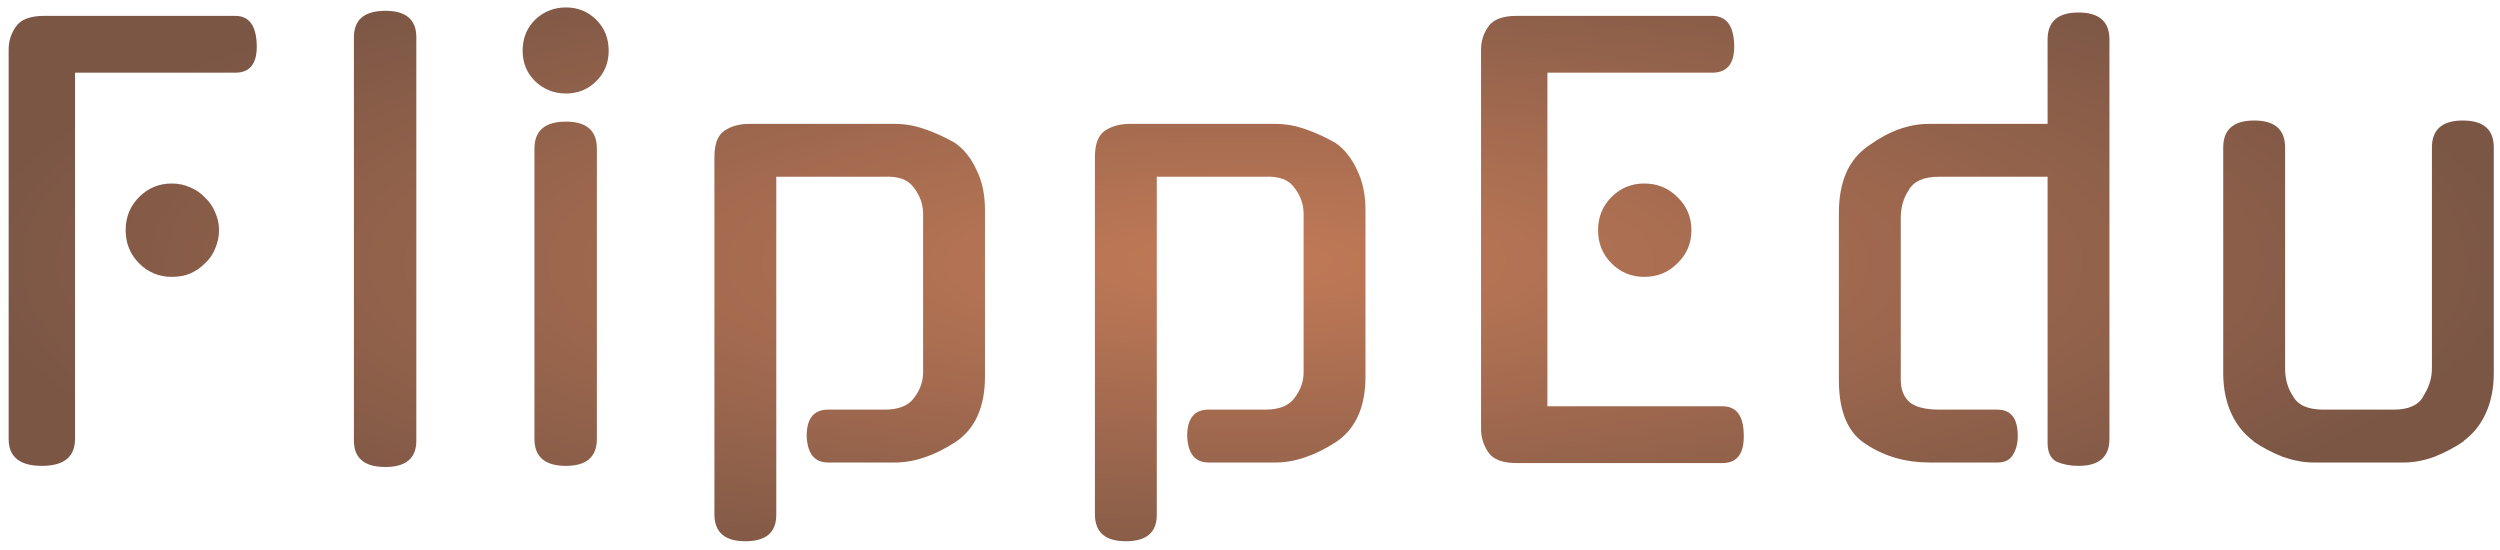 <svg width="200" height="44" viewBox="0 0 200 44" fill="none" xmlns="http://www.w3.org/2000/svg">
<path d="M6.002 35.11C6.002 36.55 5.117 37.27 3.347 37.27C1.577 37.27 0.692 36.55 0.692 35.11V3.97C0.692 3.28 0.887 2.665 1.277 2.125C1.667 1.555 2.417 1.27 3.527 1.27H18.827C19.907 1.27 20.477 2.02 20.537 3.52C20.597 5.05 20.027 5.815 18.827 5.815H6.002V35.11ZM17.522 18.415C17.522 18.925 17.417 19.42 17.207 19.9C17.027 20.35 16.757 20.74 16.397 21.07C16.067 21.4 15.677 21.67 15.227 21.88C14.777 22.06 14.282 22.15 13.742 22.15C12.722 22.15 11.852 21.79 11.132 21.07C10.412 20.35 10.052 19.465 10.052 18.415C10.052 17.365 10.412 16.48 11.132 15.76C11.852 15.04 12.722 14.68 13.742 14.68C14.282 14.68 14.777 14.785 15.227 14.995C15.677 15.175 16.067 15.445 16.397 15.805C16.757 16.135 17.027 16.525 17.207 16.975C17.417 17.425 17.522 17.905 17.522 18.415ZM33.307 35.245C33.307 36.655 32.482 37.36 30.832 37.36C29.152 37.36 28.312 36.655 28.312 35.245V2.98C28.312 1.57 29.152 0.865 30.832 0.865C32.482 0.865 33.307 1.57 33.307 2.98V35.245ZM47.75 35.11C47.75 36.55 46.925 37.27 45.275 37.27C43.595 37.27 42.755 36.55 42.755 35.11V11.89C42.755 10.45 43.595 9.73 45.275 9.73C46.925 9.73 47.75 10.45 47.75 11.89V35.11ZM48.695 4.06C48.695 5.02 48.365 5.83 47.705 6.49C47.045 7.15 46.235 7.48 45.275 7.48C44.315 7.48 43.49 7.15 42.8 6.49C42.14 5.83 41.81 5.02 41.81 4.06C41.81 3.07 42.14 2.245 42.8 1.585C43.49 0.925 44.315 0.595 45.275 0.595C46.235 0.595 47.045 0.925 47.705 1.585C48.365 2.245 48.695 3.07 48.695 4.06ZM66.243 37C65.163 37 64.593 36.295 64.533 34.885C64.533 33.475 65.103 32.77 66.243 32.77H70.788C71.898 32.77 72.678 32.455 73.128 31.825C73.608 31.195 73.848 30.52 73.848 29.8V17.11C73.848 16.36 73.608 15.67 73.128 15.04C72.678 14.38 71.883 14.08 70.743 14.14H62.103V41.185C62.103 42.595 61.278 43.3 59.628 43.3C57.978 43.3 57.153 42.58 57.153 41.14V12.565C57.153 11.515 57.423 10.81 57.963 10.45C58.503 10.09 59.163 9.91 59.943 9.91H71.598C72.378 9.91 73.158 10.045 73.938 10.315C74.748 10.585 75.573 10.96 76.413 11.44C77.133 11.95 77.703 12.67 78.123 13.6C78.573 14.5 78.798 15.565 78.798 16.795V30.115C78.798 32.575 78.003 34.33 76.413 35.38C74.733 36.46 73.128 37 71.598 37H66.243ZM96.683 37C95.603 37 95.033 36.295 94.973 34.885C94.973 33.475 95.543 32.77 96.683 32.77H101.228C102.338 32.77 103.118 32.455 103.568 31.825C104.048 31.195 104.288 30.52 104.288 29.8V17.11C104.288 16.36 104.048 15.67 103.568 15.04C103.118 14.38 102.323 14.08 101.183 14.14H92.543V41.185C92.543 42.595 91.718 43.3 90.068 43.3C88.418 43.3 87.593 42.58 87.593 41.14V12.565C87.593 11.515 87.863 10.81 88.403 10.45C88.943 10.09 89.603 9.91 90.383 9.91H102.038C102.818 9.91 103.598 10.045 104.378 10.315C105.188 10.585 106.013 10.96 106.853 11.44C107.573 11.95 108.143 12.67 108.563 13.6C109.013 14.5 109.238 15.565 109.238 16.795V30.115C109.238 32.575 108.443 34.33 106.853 35.38C105.173 36.46 103.568 37 102.038 37H96.683ZM121.318 37.045C120.208 37.045 119.458 36.76 119.068 36.19C118.678 35.62 118.483 34.99 118.483 34.3V3.97C118.483 3.28 118.678 2.665 119.068 2.125C119.458 1.555 120.208 1.27 121.318 1.27H136.978C138.088 1.27 138.673 2.02 138.733 3.52C138.793 5.05 138.208 5.815 136.978 5.815H123.793V32.5H137.788C138.898 32.5 139.468 33.235 139.498 34.705C139.558 36.265 138.988 37.045 137.788 37.045H121.318ZM135.313 18.415C135.313 19.465 134.938 20.35 134.188 21.07C133.468 21.79 132.583 22.15 131.533 22.15C130.513 22.15 129.643 21.79 128.923 21.07C128.203 20.35 127.843 19.465 127.843 18.415C127.843 17.365 128.203 16.48 128.923 15.76C129.643 15.04 130.513 14.68 131.533 14.68C132.583 14.68 133.468 15.04 134.188 15.76C134.938 16.48 135.313 17.365 135.313 18.415ZM163.806 14.14H155.121C153.891 14.14 153.081 14.5 152.691 15.22C152.271 15.85 152.061 16.585 152.061 17.425V30.385C152.061 31.165 152.301 31.765 152.781 32.185C153.261 32.575 154.056 32.77 155.166 32.77H159.801C160.881 32.77 161.421 33.475 161.421 34.885C161.421 35.485 161.286 35.995 161.016 36.415C160.776 36.805 160.371 37 159.801 37H154.356C152.466 37 150.786 36.52 149.316 35.56C147.846 34.66 147.111 32.95 147.111 30.43V17.02C147.111 15.79 147.306 14.725 147.696 13.825C148.086 12.925 148.701 12.19 149.541 11.62C151.131 10.48 152.721 9.91 154.311 9.91H163.806V3.16C163.806 1.72 164.631 1 166.281 1C167.931 1 168.756 1.72 168.756 3.16V35.11C168.756 36.55 167.931 37.27 166.281 37.27C165.651 37.27 165.081 37.165 164.571 36.955C164.061 36.715 163.806 36.205 163.806 35.425V14.14ZM199.503 29.845C199.503 31.045 199.293 32.11 198.873 33.04C198.453 33.97 197.853 34.72 197.073 35.29H197.118C196.368 35.8 195.573 36.22 194.733 36.55C193.893 36.85 193.083 37 192.303 37H185.058C184.308 37 183.498 36.85 182.628 36.55C181.788 36.22 180.993 35.8 180.243 35.29H180.288C179.508 34.72 178.908 33.97 178.488 33.04C178.068 32.11 177.858 31.045 177.858 29.845V11.8C177.858 10.36 178.683 9.64 180.333 9.64C181.983 9.64 182.808 10.36 182.808 11.8V29.485C182.808 30.325 183.018 31.06 183.438 31.69C183.828 32.41 184.638 32.77 185.868 32.77H191.493C192.693 32.77 193.488 32.41 193.878 31.69L193.833 31.735C194.313 31.015 194.553 30.265 194.553 29.485V11.8C194.553 10.36 195.378 9.64 197.028 9.64C198.678 9.64 199.503 10.36 199.503 11.8V29.845Z" fill="url(#paint0_radial_476_3014)"/>
<defs>
<radialGradient id="paint0_radial_476_3014" cx="0" cy="0" r="1" gradientUnits="userSpaceOnUse" gradientTransform="translate(99.5 21) scale(102.5 28)">
<stop stop-color="#C27A57"/>
<stop offset="1" stop-color="#7B5645"/>
</radialGradient>
</defs>
</svg>

